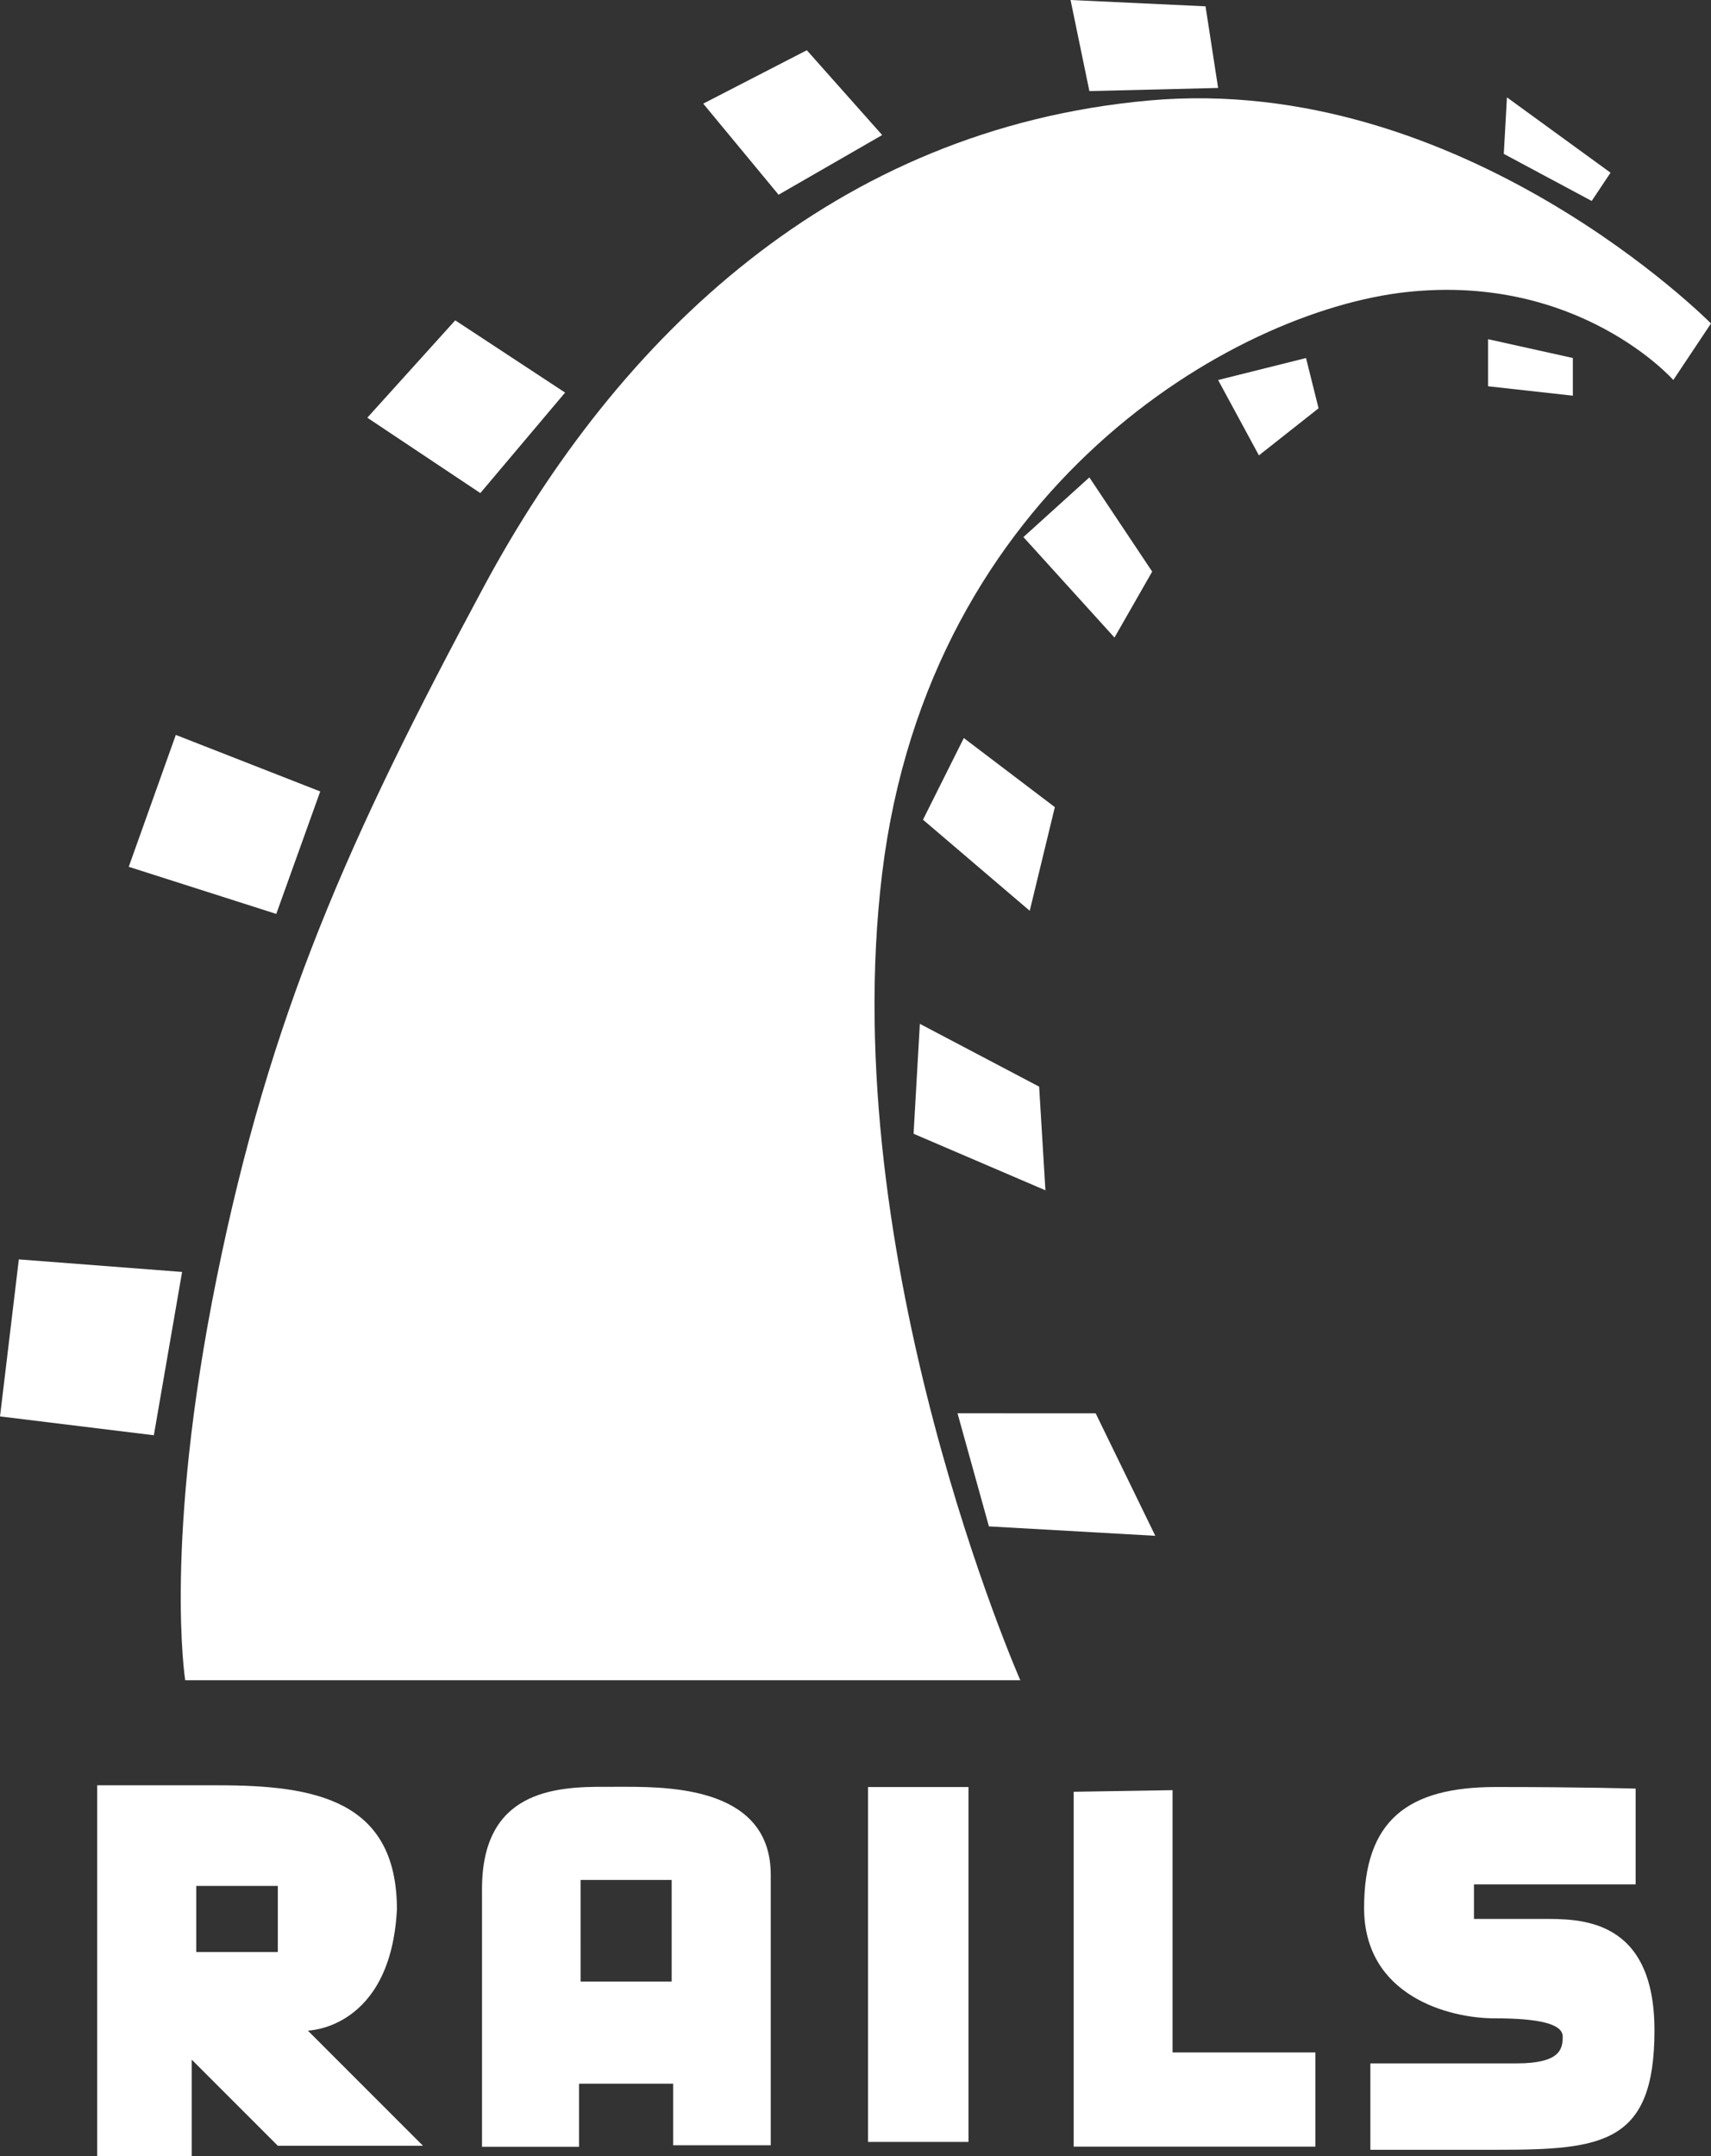 <svg xmlns="http://www.w3.org/2000/svg" width="334.471" height="421.351" viewBox="0 0 334.471 421.351">
  <rect x="0" y="0" width="334.471" height="421.351" fill="#333333" stroke="none"/>
  <g id="rails-white" transform="translate(-7.254 -8.11)">
    <g id="layer7" transform="translate(26.247 356.969)">
      <path id="path3993" d="M286.594,555.5v72.492h18.489V609.112l16.827,16.827h28.37l-22.5-22.5s16.188-.263,17.412-23.674c0-21.479-16.207-24.262-34.925-24.262Zm19.369,19.663H321.91v12.914H305.963Z" transform="translate(-286.594 -555.5)" fill="#fff"/>
      <path id="path3997" d="M334.79,555.6c-10.124-.059-24.165.88-24.165,19.958v50.384H329.6V613.609h18.392v12.034h19.078V572.814c0-16.57-18.411-17.218-28.272-17.218C337.567,555.6,336.236,555.6,334.79,555.6Zm-4.893,18.2H347.7v19.86H329.9Z" transform="translate(-235.394 -555.301)" fill="#fff"/>
      <rect id="rect4001" width="19.635" height="69.349" transform="translate(150.695 0.341)" fill="#fff"/>
      <path id="path4003" d="M347.571,556.112v69.349h47.253V607.05H366.9V555.805Z" transform="translate(-156.676 -554.85)" fill="#fff"/>
      <path id="path4005" d="M418.789,555.92v18.718H387.183v6.75h13.5c7.053,0,21.786-.307,21.786,21.789s-10.124,23.32-30.683,23.32H366.931v-16.88h28.535c8.59,0,9.066-2.8,9.066-5.234s-4.392-3.572-13.327-3.572-25.5-4.389-25.5-21.573,8.59-23.63,25.774-23.63,27.311.313,27.311.313Z" transform="translate(-118.042 -555.272)" fill="#fff"/>
    </g>
    <g id="layer6" transform="translate(7.254 8.11)">
      <path id="path3966" d="M292.687,759.329H455.935s-36.209-82.238-27-157.723S497.666,491.75,531.42,488.069s52.165,17.184,52.165,17.184l7.366-11.048s-48.484-49.1-109.856-43.572-103.717,46.026-130.1,95.123-41.734,83.465-52.165,135.017S292.687,759.329,292.687,759.329Z" transform="translate(-256.482 -430.995)" fill="#fff"/>
      <path id="path3968" d="M284.209,522.675l31.913,2.454L310.6,557.04l-30.069-3.682Z" transform="translate(-280.527 -276.579)" fill="#fff"/>
      <path id="path3970" d="M317.407,524.918,326,500.985l-28.232-11.048-9.2,25.774Z" transform="translate(-263.401 -346.33)" fill="#fff"/>
      <path id="path3972" d="M325.556,497.812l16.57-19.635-21.479-14.116-17.184,19.022Z" transform="translate(-231.659 -401.462)" fill="#fff"/>
      <path id="path3974" d="M324.438,457.635l14.729,17.8,20.252-11.661L344.69,447.2Z" transform="translate(-186.97 -437.384)" fill="#fff"/>
      <path id="path3976" d="M347.375,444.065l3.682,17.8,25.164-.614L373.763,445.3Z" transform="translate(-138.101 -444.065)" fill="#fff"/>
      <path id="path3978" d="M375.042,450.142l-.614,11.045,17.184,9.2,3.682-5.522Z" transform="translate(-80.462 -431.117)" fill="#fff"/>
      <path id="path3980" d="M373.447,465.237v9.2l16.57,1.841v-7.366Z" transform="translate(-82.552 -398.956)" fill="#fff"/>
      <path id="path3982" d="M356.589,470.71l7.977,14.726,11.661-9.2-2.454-9.821Z" transform="translate(-118.469 -396.452)" fill="#fff"/>
      <path id="path3984" d="M357.322,473.863,369.6,492.274,362.23,505.16l-17.8-19.635Z" transform="translate(-144.369 -380.577)" fill="#fff"/>
      <path id="path3986" d="M346.141,490.133l-7.98,15.957,20.866,17.8,4.909-20.255Z" transform="translate(-157.732 -345.913)" fill="#fff"/>
      <path id="path3988" d="M338.8,507.972l-1.227,21.479L363.347,540.5l-1.227-20.255Z" transform="translate(-158.985 -307.905)" fill="#fff"/>
      <path id="path3990" d="M340.317,532.281l6.139,22.1,32.524,1.841-11.661-23.937Z" transform="translate(-153.138 -256.112)" fill="#fff"/>
    </g>
  </g>
</svg>
